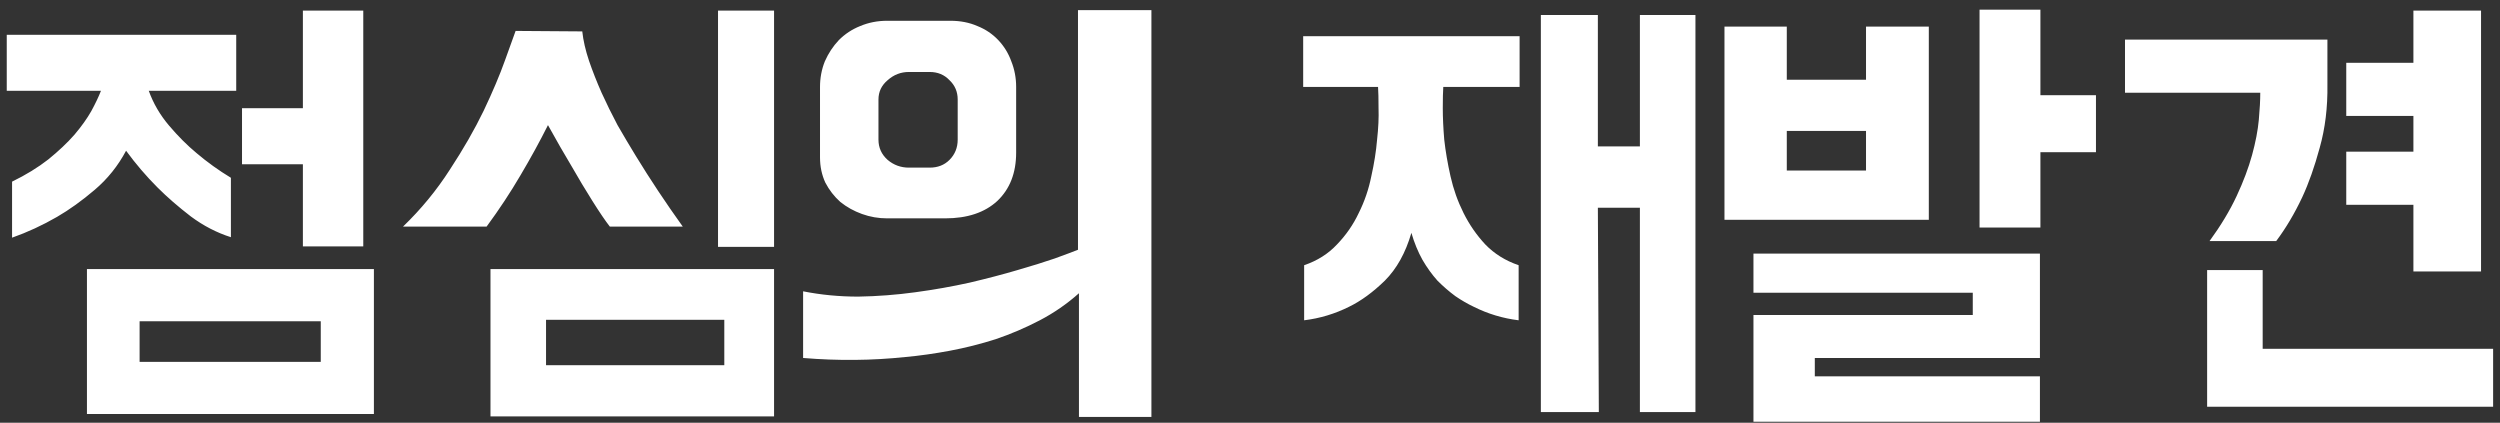 <svg width="207" height="35" viewBox="0 0 207 35" fill="none" xmlns="http://www.w3.org/2000/svg">
<rect x="0" y="0" width="207" height="35" fill="#333333" stroke="none"/>
<path d="M19.559 2.88V7.52H12.319C12.693 8.56 13.253 9.52 13.999 10.4C14.746 11.28 15.506 12.04 16.279 12.68C17.159 13.427 18.106 14.107 19.119 14.72V19.64C17.946 19.267 16.839 18.693 15.799 17.92C14.759 17.12 13.839 16.32 13.039 15.52C12.106 14.587 11.239 13.573 10.439 12.48C9.773 13.733 8.906 14.813 7.839 15.72C6.773 16.627 5.733 17.373 4.719 17.96C3.519 18.653 2.279 19.227 0.999 19.68V15.04C2.146 14.48 3.146 13.867 3.999 13.2C4.853 12.507 5.573 11.827 6.159 11.16C6.746 10.467 7.213 9.813 7.559 9.2C7.906 8.56 8.173 8 8.359 7.52H0.559V2.88H19.559ZM25.079 0.88H30.079V20.4H25.079V13.6H20.039V8.96H25.079V0.88ZM7.199 22.28H30.959V34.28H7.199V22.28ZM26.559 29.96V26.6H11.559V29.96H26.559ZM64.092 20.44V0.88H59.452V20.44H64.092ZM42.692 2.56L48.212 2.6C48.292 3.347 48.478 4.16 48.772 5.04C49.065 5.893 49.412 6.773 49.812 7.68C50.212 8.56 50.652 9.453 51.132 10.36C51.639 11.24 52.145 12.093 52.652 12.92C53.825 14.84 55.118 16.787 56.532 18.76H50.492C50.118 18.28 49.639 17.573 49.052 16.64C48.465 15.707 47.905 14.773 47.372 13.84C46.732 12.773 46.065 11.613 45.372 10.36C44.705 11.693 43.945 13.08 43.092 14.52C42.265 15.933 41.332 17.347 40.292 18.76H33.372C34.865 17.32 36.158 15.747 37.252 14.04C38.372 12.333 39.305 10.707 40.052 9.16C40.798 7.587 41.385 6.2 41.812 5C42.239 3.8 42.532 2.987 42.692 2.56ZM40.612 22.28H64.092V34.48H40.612V22.28ZM59.972 30.24V26.48H45.212V30.24H59.972ZM95.337 0.84V34.52H89.337V24.28C88.35 25.16 87.27 25.907 86.097 26.52C84.924 27.133 83.71 27.653 82.457 28.08C81.204 28.48 79.937 28.8 78.657 29.04C77.377 29.28 76.15 29.453 74.977 29.56C72.204 29.853 69.377 29.88 66.497 29.64V24.12C67.963 24.413 69.484 24.56 71.057 24.56C72.657 24.533 74.23 24.413 75.777 24.2C77.35 23.987 78.857 23.72 80.297 23.4C81.763 23.053 83.084 22.707 84.257 22.36C85.457 22.013 86.484 21.693 87.337 21.4C88.217 21.08 88.857 20.84 89.257 20.68V0.84H95.337ZM78.697 1.72C79.523 1.72 80.27 1.867 80.937 2.16C81.603 2.427 82.177 2.813 82.657 3.32C83.137 3.827 83.497 4.413 83.737 5.08C84.004 5.747 84.137 6.453 84.137 7.2V12.64C84.137 14.32 83.617 15.653 82.577 16.64C81.537 17.6 80.097 18.08 78.257 18.08H73.457C72.737 18.08 72.043 17.96 71.377 17.72C70.71 17.48 70.11 17.147 69.577 16.72C69.07 16.267 68.657 15.733 68.337 15.12C68.043 14.48 67.897 13.787 67.897 13.04V7.2C67.897 6.453 68.03 5.747 68.297 5.08C68.59 4.413 68.977 3.827 69.457 3.32C69.963 2.813 70.55 2.427 71.217 2.16C71.91 1.867 72.657 1.72 73.457 1.72H78.697ZM79.297 8.24C79.297 7.6 79.07 7.067 78.617 6.64C78.19 6.187 77.644 5.96 76.977 5.96H75.257C74.59 5.96 74.004 6.187 73.497 6.64C72.99 7.067 72.737 7.6 72.737 8.24V11.56C72.737 12.227 72.99 12.787 73.497 13.24C74.004 13.667 74.59 13.88 75.257 13.88H76.977C77.644 13.88 78.19 13.667 78.617 13.24C79.07 12.787 79.297 12.227 79.297 11.56V8.24ZM135.783 1.24H140.383V34.12H135.783V17.2H132.303L132.383 34.12H127.583V1.24H132.303V12.12H135.783V1.24ZM125.823 7.2V3H107.903V7.2H114.103C114.13 7.6 114.143 8.187 114.143 8.96C114.17 9.733 114.13 10.6 114.023 11.56C113.943 12.52 113.783 13.533 113.543 14.6C113.33 15.667 112.983 16.68 112.503 17.64C112.05 18.6 111.45 19.467 110.703 20.24C109.983 21.013 109.076 21.587 107.983 21.96V26.52C109.29 26.36 110.53 25.987 111.703 25.4C112.69 24.92 113.676 24.2 114.663 23.24C115.65 22.253 116.383 20.933 116.863 19.28C117.103 20.107 117.41 20.853 117.783 21.52C118.156 22.16 118.57 22.733 119.023 23.24C119.503 23.72 119.996 24.147 120.503 24.52C121.01 24.867 121.516 25.16 122.023 25.4C123.196 25.987 124.436 26.36 125.743 26.52V21.96C124.65 21.587 123.73 21.013 122.983 20.24C122.263 19.467 121.663 18.6 121.183 17.64C120.703 16.68 120.343 15.667 120.103 14.6C119.863 13.533 119.69 12.52 119.583 11.56C119.503 10.6 119.463 9.733 119.463 8.96C119.463 8.187 119.476 7.6 119.503 7.2H125.823ZM154.506 2.2H159.706V18.2H142.786V2.2H147.946V6.6H154.506V2.2ZM147.946 14.12H154.506V10.84H147.946V14.12ZM173.546 7.88V12.6H168.946V18.84H163.906V0.8H168.946V7.88H173.546ZM145.186 34.92V26.08H163.346V24.24H145.186V21H168.906V29.64H150.266V31.16H168.906V34.92H145.186ZM192.71 3.28V7C192.737 8.893 192.523 10.64 192.07 12.24C191.643 13.813 191.163 15.173 190.63 16.32C189.99 17.68 189.27 18.893 188.47 19.96H182.95C183.883 18.68 184.63 17.44 185.19 16.24C185.75 15.04 186.177 13.907 186.47 12.84C186.763 11.773 186.95 10.8 187.03 9.92C187.11 9.04 187.15 8.293 187.15 7.68H175.95V3.28H192.71ZM199.83 0.88H205.43V22.48H199.83V16.96H194.27V12.56H199.83V9.6H194.27V5.2H199.83V0.88ZM206.43 33.68H182.75V22.36H187.35V28.88H206.43V33.68Z" fill="white"/>
</svg>
